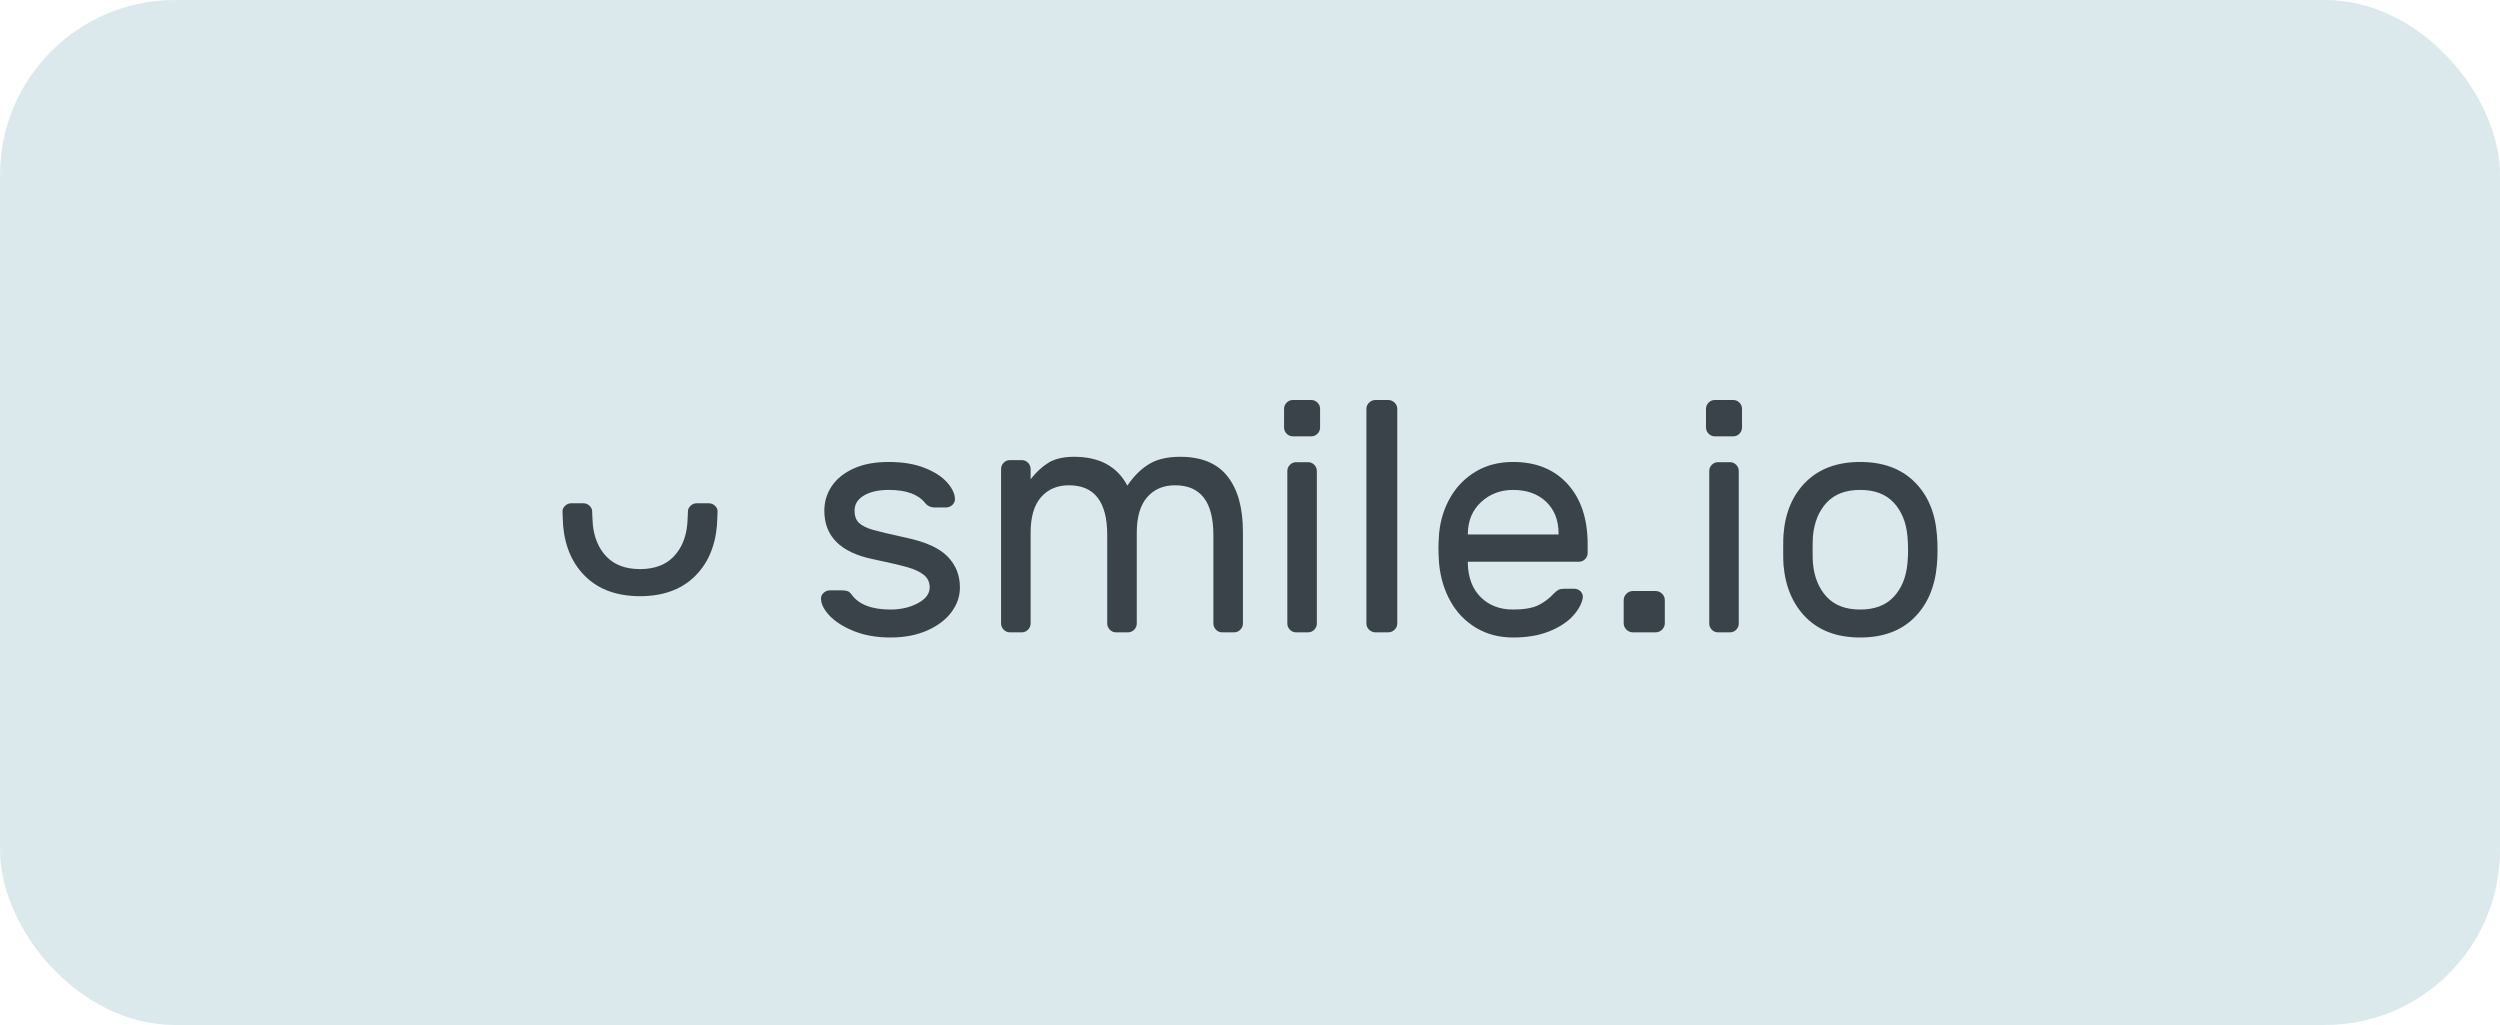 <svg width="200" height="82" viewBox="0 0 200 82" fill="none" xmlns="http://www.w3.org/2000/svg">
<rect width="200" height="82" rx="14" fill="#DBE9ED"/>
<g clip-path="url(#clip0_1409_1948)">
<path fill-rule="evenodd" clip-rule="evenodd" d="M125.41 38.725C126.478 39.905 127.012 41.507 127.012 43.536V44.238C127.012 44.428 126.943 44.594 126.805 44.732C126.742 44.799 126.665 44.852 126.581 44.887C126.497 44.923 126.406 44.941 126.314 44.94H117.426V45.097C117.46 46.241 117.809 47.138 118.473 47.788C119.135 48.437 119.992 48.763 121.043 48.763C121.904 48.763 122.572 48.65 123.045 48.426C123.53 48.191 123.965 47.864 124.325 47.463C124.462 47.324 124.587 47.229 124.7 47.176C124.811 47.126 124.962 47.099 125.151 47.099H125.926C126.133 47.099 126.305 47.168 126.443 47.307C126.582 47.446 126.641 47.61 126.624 47.802C126.556 48.269 126.301 48.751 125.862 49.244C125.423 49.738 124.793 50.155 123.976 50.493C123.157 50.831 122.179 51 121.043 51C119.941 51 118.958 50.744 118.097 50.232C117.236 49.721 116.528 48.99 116.044 48.113C115.536 47.212 115.23 46.197 115.126 45.071C115.097 44.673 115.08 44.274 115.075 43.875C115.075 43.597 115.091 43.198 115.127 42.678C115.23 41.604 115.536 40.632 116.044 39.765C116.535 38.915 117.239 38.207 118.086 37.71C118.938 37.208 119.923 36.957 121.043 36.957C122.886 36.957 124.342 37.547 125.41 38.725V38.725ZM124.686 42.756V42.678C124.686 41.62 124.354 40.776 123.692 40.142C123.028 39.509 122.145 39.194 121.043 39.194C120.044 39.194 119.196 39.515 118.499 40.155C117.801 40.796 117.443 41.638 117.426 42.678V42.756H124.686ZM132.969 47.501C133.039 47.568 133.094 47.649 133.131 47.738C133.169 47.827 133.187 47.923 133.186 48.02V49.849C133.187 49.946 133.169 50.041 133.131 50.131C133.094 50.22 133.038 50.3 132.969 50.367C132.902 50.438 132.822 50.493 132.733 50.531C132.644 50.569 132.549 50.588 132.452 50.587H130.629C130.532 50.588 130.436 50.569 130.348 50.531C130.259 50.493 130.178 50.438 130.112 50.367C130.042 50.301 129.987 50.22 129.949 50.131C129.911 50.042 129.893 49.946 129.894 49.849V48.02C129.894 47.82 129.966 47.647 130.112 47.501C130.179 47.431 130.259 47.376 130.348 47.338C130.437 47.3 130.532 47.281 130.629 47.282H132.452C132.549 47.281 132.644 47.3 132.733 47.338C132.822 47.376 132.902 47.431 132.969 47.501V47.501ZM155.003 44.004C155.003 44.42 154.985 44.819 154.951 45.201C154.795 46.969 154.188 48.377 153.126 49.427C152.064 50.475 150.627 51 148.815 51C147.003 51 145.567 50.475 144.505 49.427C143.443 48.377 142.836 46.969 142.68 45.201C142.662 45.01 142.654 44.611 142.654 44.004C142.654 43.363 142.662 42.947 142.68 42.756C142.817 40.987 143.422 39.58 144.492 38.53C145.562 37.482 147.003 36.957 148.815 36.957C150.627 36.957 152.068 37.482 153.139 38.53C154.209 39.58 154.813 40.987 154.951 42.756C154.985 43.137 155.003 43.554 155.003 44.004V44.004ZM151.495 40.207C150.865 39.531 149.971 39.193 148.815 39.193C147.659 39.193 146.765 39.531 146.136 40.207C145.506 40.883 145.139 41.776 145.036 42.886C145.018 43.094 145.009 43.467 145.009 44.004C145.009 44.525 145.018 44.88 145.036 45.071C145.139 46.18 145.506 47.073 146.136 47.749C146.765 48.426 147.659 48.763 148.815 48.763C149.971 48.763 150.865 48.426 151.495 47.749C152.125 47.073 152.492 46.18 152.595 45.071C152.63 44.689 152.647 44.334 152.647 44.004C152.647 43.675 152.63 43.302 152.595 42.886C152.492 41.777 152.125 40.883 151.495 40.207H151.495ZM138.894 50.378C138.83 50.445 138.754 50.498 138.669 50.534C138.584 50.57 138.492 50.588 138.4 50.587H137.441C137.349 50.588 137.257 50.57 137.172 50.534C137.087 50.498 137.01 50.445 136.947 50.378C136.88 50.313 136.827 50.236 136.792 50.15C136.756 50.065 136.738 49.973 136.74 49.88V37.682C136.74 37.489 136.809 37.323 136.947 37.183C137.011 37.116 137.087 37.063 137.172 37.028C137.257 36.992 137.349 36.974 137.441 36.975H138.4C138.492 36.974 138.584 36.992 138.668 37.028C138.753 37.063 138.83 37.116 138.894 37.183C138.96 37.248 139.013 37.325 139.049 37.411C139.084 37.497 139.102 37.589 139.101 37.682V49.88C139.102 49.973 139.084 50.065 139.049 50.15C139.013 50.236 138.96 50.313 138.894 50.378V50.378ZM138.661 34.906H137.181C137.089 34.906 136.998 34.888 136.913 34.852C136.828 34.816 136.752 34.763 136.689 34.696C136.622 34.631 136.569 34.554 136.533 34.469C136.497 34.383 136.479 34.291 136.48 34.199V32.707C136.48 32.515 136.55 32.349 136.689 32.21C136.752 32.143 136.829 32.09 136.913 32.054C136.998 32.017 137.089 31.999 137.181 32H138.661C138.851 32 139.016 32.07 139.153 32.21C139.22 32.274 139.273 32.352 139.309 32.437C139.344 32.523 139.362 32.614 139.361 32.707V34.199C139.362 34.292 139.344 34.384 139.309 34.469C139.273 34.555 139.22 34.632 139.153 34.697C139.09 34.764 139.014 34.817 138.929 34.853C138.844 34.889 138.753 34.907 138.661 34.906V34.906ZM111.565 50.378C111.497 50.445 111.416 50.499 111.327 50.535C111.239 50.57 111.144 50.588 111.048 50.587H110.045C109.95 50.588 109.855 50.571 109.766 50.535C109.677 50.499 109.597 50.445 109.529 50.378C109.46 50.315 109.405 50.238 109.368 50.152C109.33 50.066 109.312 49.973 109.312 49.88V32.707C109.312 32.515 109.384 32.349 109.529 32.21C109.597 32.142 109.678 32.089 109.766 32.053C109.855 32.017 109.95 31.999 110.045 32H111.049C111.144 31.999 111.24 32.017 111.328 32.053C111.417 32.089 111.498 32.142 111.566 32.21C111.634 32.273 111.689 32.35 111.726 32.436C111.763 32.521 111.782 32.614 111.782 32.707V49.88C111.782 50.072 111.71 50.239 111.566 50.378H111.565ZM65.946 40.857C65.946 40.147 66.14 39.496 66.53 38.907C66.92 38.318 67.501 37.845 68.271 37.49C69.043 37.134 69.987 36.957 71.104 36.957C72.202 36.957 73.151 37.113 73.949 37.425C74.746 37.736 75.353 38.127 75.77 38.596C76.186 39.063 76.395 39.515 76.395 39.948C76.395 40.121 76.324 40.272 76.181 40.402C76.045 40.531 75.864 40.601 75.677 40.598H74.799C74.462 40.598 74.196 40.476 74.002 40.233C73.452 39.54 72.486 39.193 71.104 39.193C70.289 39.193 69.628 39.34 69.123 39.635C68.617 39.93 68.365 40.337 68.365 40.857C68.365 41.291 68.488 41.62 68.737 41.847C68.985 42.071 69.357 42.253 69.854 42.392C70.35 42.531 71.227 42.739 72.486 43.016C74.046 43.345 75.153 43.849 75.81 44.525C76.465 45.201 76.794 46.024 76.794 46.995C76.794 47.706 76.567 48.365 76.115 48.971C75.664 49.578 75.015 50.068 74.174 50.44C73.332 50.812 72.353 51 71.237 51C70.137 51 69.166 50.831 68.324 50.493C67.483 50.155 66.831 49.743 66.371 49.258C65.909 48.772 65.68 48.312 65.68 47.879C65.68 47.706 65.75 47.554 65.893 47.424C66.029 47.296 66.21 47.225 66.397 47.229H67.355C67.513 47.229 67.656 47.246 67.78 47.281C67.903 47.316 68.019 47.411 68.126 47.567C68.711 48.365 69.748 48.763 71.236 48.763C72.069 48.763 72.8 48.594 73.43 48.256C74.059 47.918 74.374 47.498 74.374 46.994C74.374 46.579 74.219 46.245 73.908 45.994C73.598 45.743 73.151 45.534 72.566 45.369C71.981 45.205 71.067 44.992 69.828 44.732C67.239 44.195 65.946 42.904 65.946 40.857V40.857ZM83.852 37.033C84.371 36.707 85.063 36.543 85.929 36.543C87.955 36.543 89.375 37.311 90.188 38.849C90.69 38.107 91.261 37.537 91.902 37.14C92.543 36.742 93.383 36.543 94.421 36.543C96.118 36.543 97.377 37.065 98.2 38.107C99.022 39.149 99.433 40.624 99.433 42.532V49.871C99.434 49.965 99.417 50.058 99.381 50.145C99.345 50.231 99.293 50.31 99.226 50.375C99.162 50.443 99.086 50.496 99.001 50.533C98.916 50.569 98.824 50.588 98.732 50.587H97.771C97.679 50.588 97.587 50.57 97.502 50.533C97.418 50.497 97.341 50.443 97.278 50.375C97.211 50.31 97.158 50.231 97.123 50.145C97.087 50.059 97.069 49.966 97.07 49.872V42.797C97.07 40.147 96.048 38.823 94.007 38.823C93.07 38.823 92.327 39.14 91.773 39.776C91.219 40.412 90.942 41.357 90.942 42.612V49.871C90.943 49.965 90.925 50.058 90.889 50.144C90.854 50.231 90.801 50.31 90.734 50.375C90.671 50.443 90.595 50.497 90.51 50.533C90.425 50.569 90.333 50.588 90.24 50.587H89.279C89.187 50.588 89.095 50.569 89.011 50.533C88.926 50.497 88.85 50.443 88.787 50.375C88.72 50.31 88.667 50.232 88.631 50.145C88.595 50.059 88.577 49.966 88.578 49.872V42.797C88.578 40.147 87.557 38.823 85.515 38.823C84.579 38.823 83.835 39.14 83.281 39.776C82.727 40.412 82.45 41.357 82.45 42.612V49.871C82.451 49.965 82.433 50.058 82.397 50.144C82.362 50.231 82.309 50.31 82.242 50.375C82.179 50.443 82.103 50.497 82.017 50.533C81.933 50.569 81.841 50.588 81.748 50.587H80.788C80.696 50.588 80.605 50.57 80.52 50.533C80.435 50.497 80.358 50.443 80.295 50.375C80.228 50.31 80.176 50.231 80.14 50.145C80.104 50.059 80.086 49.966 80.087 49.872V37.524C80.086 37.431 80.104 37.338 80.14 37.251C80.176 37.164 80.229 37.086 80.295 37.02C80.359 36.953 80.435 36.899 80.52 36.863C80.605 36.826 80.696 36.808 80.788 36.809H81.749C81.94 36.809 82.105 36.88 82.243 37.02C82.381 37.162 82.45 37.33 82.45 37.524V38.344C82.866 37.798 83.334 37.361 83.853 37.033H83.852ZM105.14 50.378C105.076 50.445 105 50.498 104.915 50.534C104.83 50.57 104.739 50.588 104.647 50.587H103.687C103.595 50.588 103.503 50.57 103.418 50.534C103.333 50.498 103.257 50.445 103.194 50.378C103.127 50.313 103.074 50.236 103.038 50.15C103.003 50.065 102.985 49.973 102.986 49.88V37.682C102.986 37.489 103.055 37.323 103.194 37.183C103.257 37.116 103.334 37.063 103.418 37.028C103.503 36.992 103.595 36.974 103.687 36.975H104.647C104.739 36.974 104.83 36.992 104.915 37.028C105 37.063 105.077 37.116 105.14 37.183C105.207 37.248 105.259 37.325 105.295 37.411C105.33 37.497 105.348 37.589 105.347 37.682V49.88C105.348 49.972 105.331 50.065 105.295 50.15C105.26 50.236 105.207 50.313 105.14 50.378H105.14ZM105.399 34.697C105.336 34.764 105.26 34.817 105.175 34.853C105.09 34.889 104.999 34.907 104.907 34.906H103.427C103.335 34.907 103.243 34.889 103.159 34.853C103.074 34.817 102.997 34.764 102.934 34.697C102.867 34.632 102.815 34.555 102.779 34.469C102.743 34.384 102.725 34.292 102.726 34.199V32.707C102.726 32.515 102.796 32.349 102.934 32.21C102.997 32.143 103.074 32.09 103.159 32.053C103.244 32.017 103.335 31.999 103.427 32H104.907C105.097 32 105.261 32.07 105.399 32.21C105.466 32.274 105.519 32.352 105.554 32.437C105.59 32.523 105.608 32.614 105.607 32.707V34.199C105.608 34.292 105.59 34.384 105.555 34.469C105.519 34.555 105.466 34.632 105.399 34.697V34.697Z" fill="#3B434A"/>
<path fill-rule="evenodd" clip-rule="evenodd" d="M56.702 40.262H55.739C55.647 40.26 55.556 40.277 55.471 40.312C55.386 40.346 55.308 40.397 55.243 40.462C55.118 40.584 55.039 40.728 55.035 40.892C55.031 40.992 55.017 41.58 54.982 41.95C54.879 43.026 54.509 43.891 53.874 44.545C53.245 45.196 52.356 45.523 51.205 45.529C50.053 45.524 49.163 45.196 48.533 44.545C47.899 43.891 47.529 43.026 47.425 41.95C47.391 41.58 47.376 40.992 47.373 40.892C47.369 40.728 47.289 40.584 47.164 40.462C47.099 40.397 47.021 40.346 46.936 40.312C46.851 40.277 46.76 40.26 46.668 40.262H45.704C45.612 40.26 45.521 40.277 45.436 40.312C45.351 40.346 45.273 40.397 45.208 40.462C45.082 40.584 45 40.704 45 40.916C45 40.916 45.034 41.882 45.052 42.075C45.208 43.79 45.821 45.155 46.89 46.172C47.949 47.179 49.379 47.687 51.181 47.696H51.224C53.027 47.687 54.457 47.179 55.516 46.172C56.586 45.155 57.197 43.79 57.354 42.075C57.372 41.882 57.406 40.916 57.406 40.916C57.406 40.704 57.323 40.584 57.198 40.462C57.133 40.397 57.056 40.346 56.97 40.312C56.885 40.277 56.794 40.26 56.702 40.262V40.262Z" fill="#3B434A"/>
</g>
<defs>
<clipPath id="clip0_1409_1948">
<rect width="110" height="19" fill="white" transform="translate(45 32)"/>
</clipPath>
</defs>
</svg>
